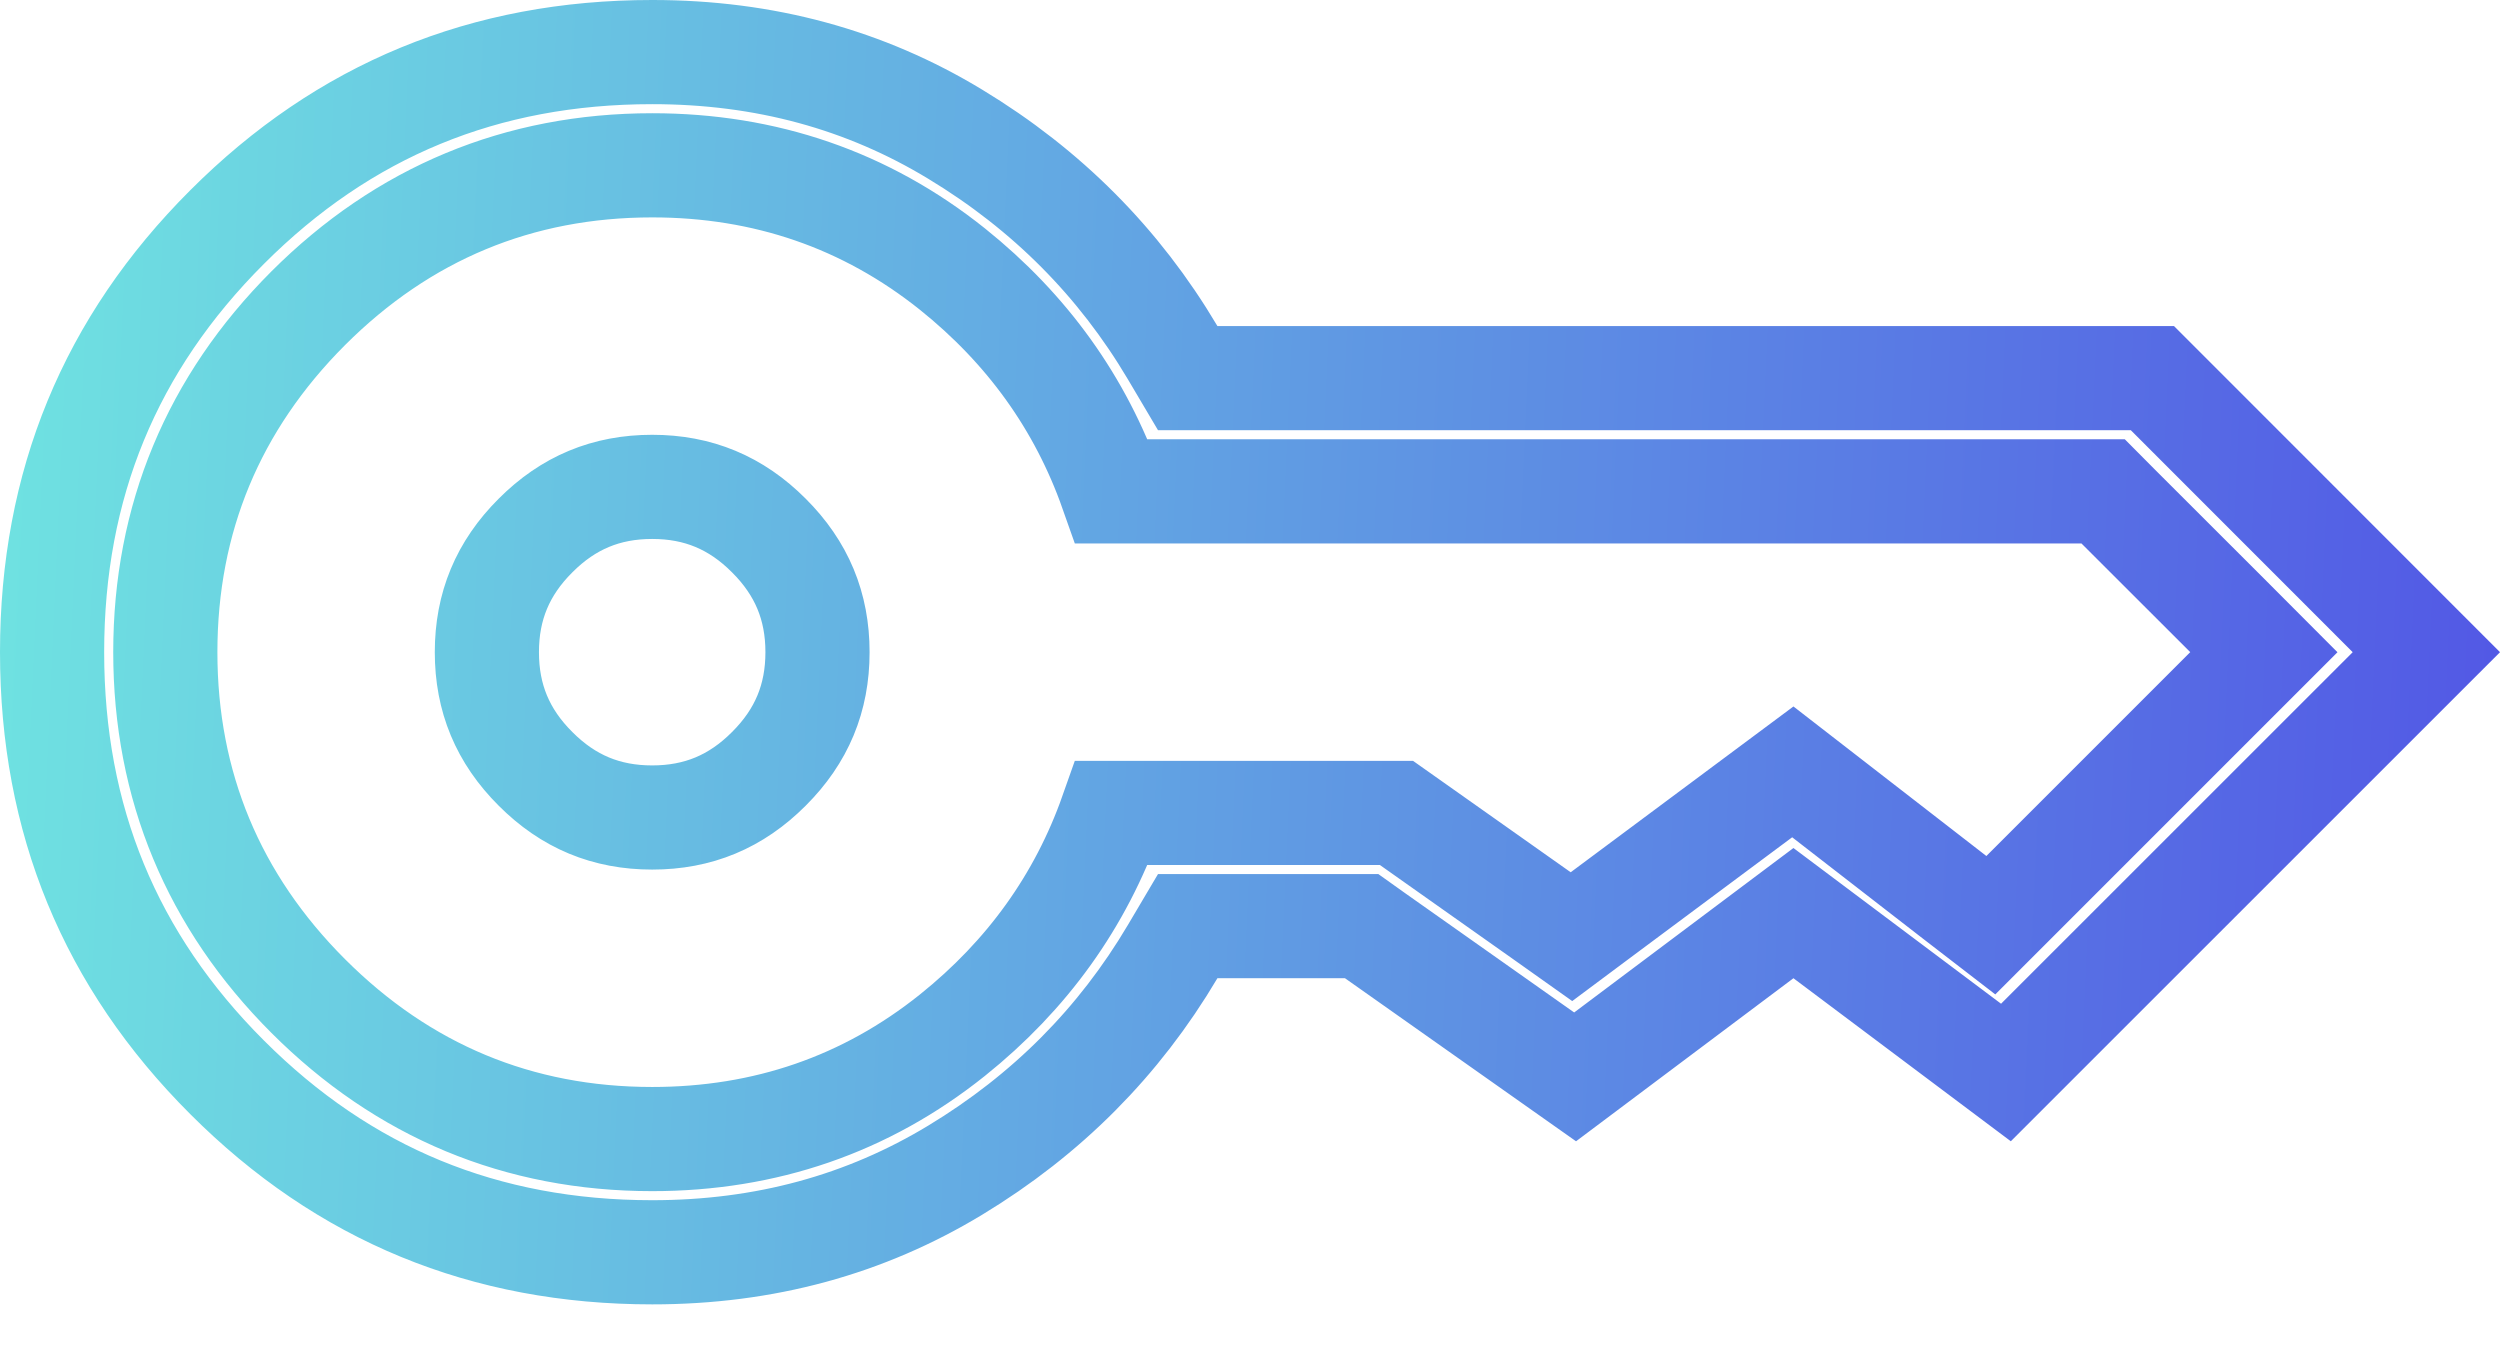 <svg width="24" height="13" viewBox="0 0 24 13" fill="none" xmlns="http://www.w3.org/2000/svg">
<path d="M11.257 3.385L11.402 3.63H11.687H20.663L23.293 6.261L19.257 10.296L17.517 8.991L17.217 8.766L16.917 8.991L15.121 10.338L13.201 8.983L13.072 8.891H12.913H11.687H11.402L11.257 9.136C10.743 10.004 10.05 10.701 9.171 11.233C8.306 11.757 7.34 12.022 6.261 12.022C4.653 12.022 3.302 11.465 2.18 10.342C1.057 9.22 0.5 7.869 0.5 6.261C0.5 4.653 1.057 3.302 2.18 2.18C3.302 1.057 4.653 0.5 6.261 0.5C7.34 0.5 8.306 0.764 9.171 1.289C10.05 1.821 10.743 2.518 11.257 3.385ZM14.79 8.782L15.086 8.992L15.377 8.775L17.211 7.41L18.763 8.613L19.112 8.882L19.423 8.571L21.38 6.614L21.733 6.261L21.38 5.907L20.336 4.864L20.19 4.717H19.983H10.672C10.374 3.872 9.861 3.158 9.143 2.583C8.312 1.919 7.345 1.587 6.261 1.587C4.979 1.587 3.87 2.049 2.959 2.959C2.049 3.87 1.587 4.979 1.587 6.261C1.587 7.542 2.049 8.652 2.959 9.562C3.87 10.473 4.979 10.935 6.261 10.935C7.345 10.935 8.312 10.603 9.143 9.938C9.861 9.363 10.374 8.649 10.672 7.804H13.406L14.79 8.782ZM6.261 7.848C5.821 7.848 5.456 7.697 5.141 7.381C4.825 7.066 4.674 6.701 4.674 6.261C4.674 5.821 4.825 5.456 5.141 5.141C5.456 4.825 5.821 4.674 6.261 4.674C6.701 4.674 7.066 4.825 7.381 5.141C7.697 5.456 7.848 5.821 7.848 6.261C7.848 6.701 7.697 7.066 7.381 7.381C7.066 7.697 6.701 7.848 6.261 7.848Z" stroke="url(#paint0_linear_1162_85)"/>
<defs>
<linearGradient id="paint0_linear_1162_85" x1="0" y1="0" x2="24.52" y2="1.119" gradientUnits="userSpaceOnUse">
<stop stop-color="#6FE3E1"/>
<stop offset="1" stop-color="#5257E5"/>
</linearGradient>
</defs>
</svg>
